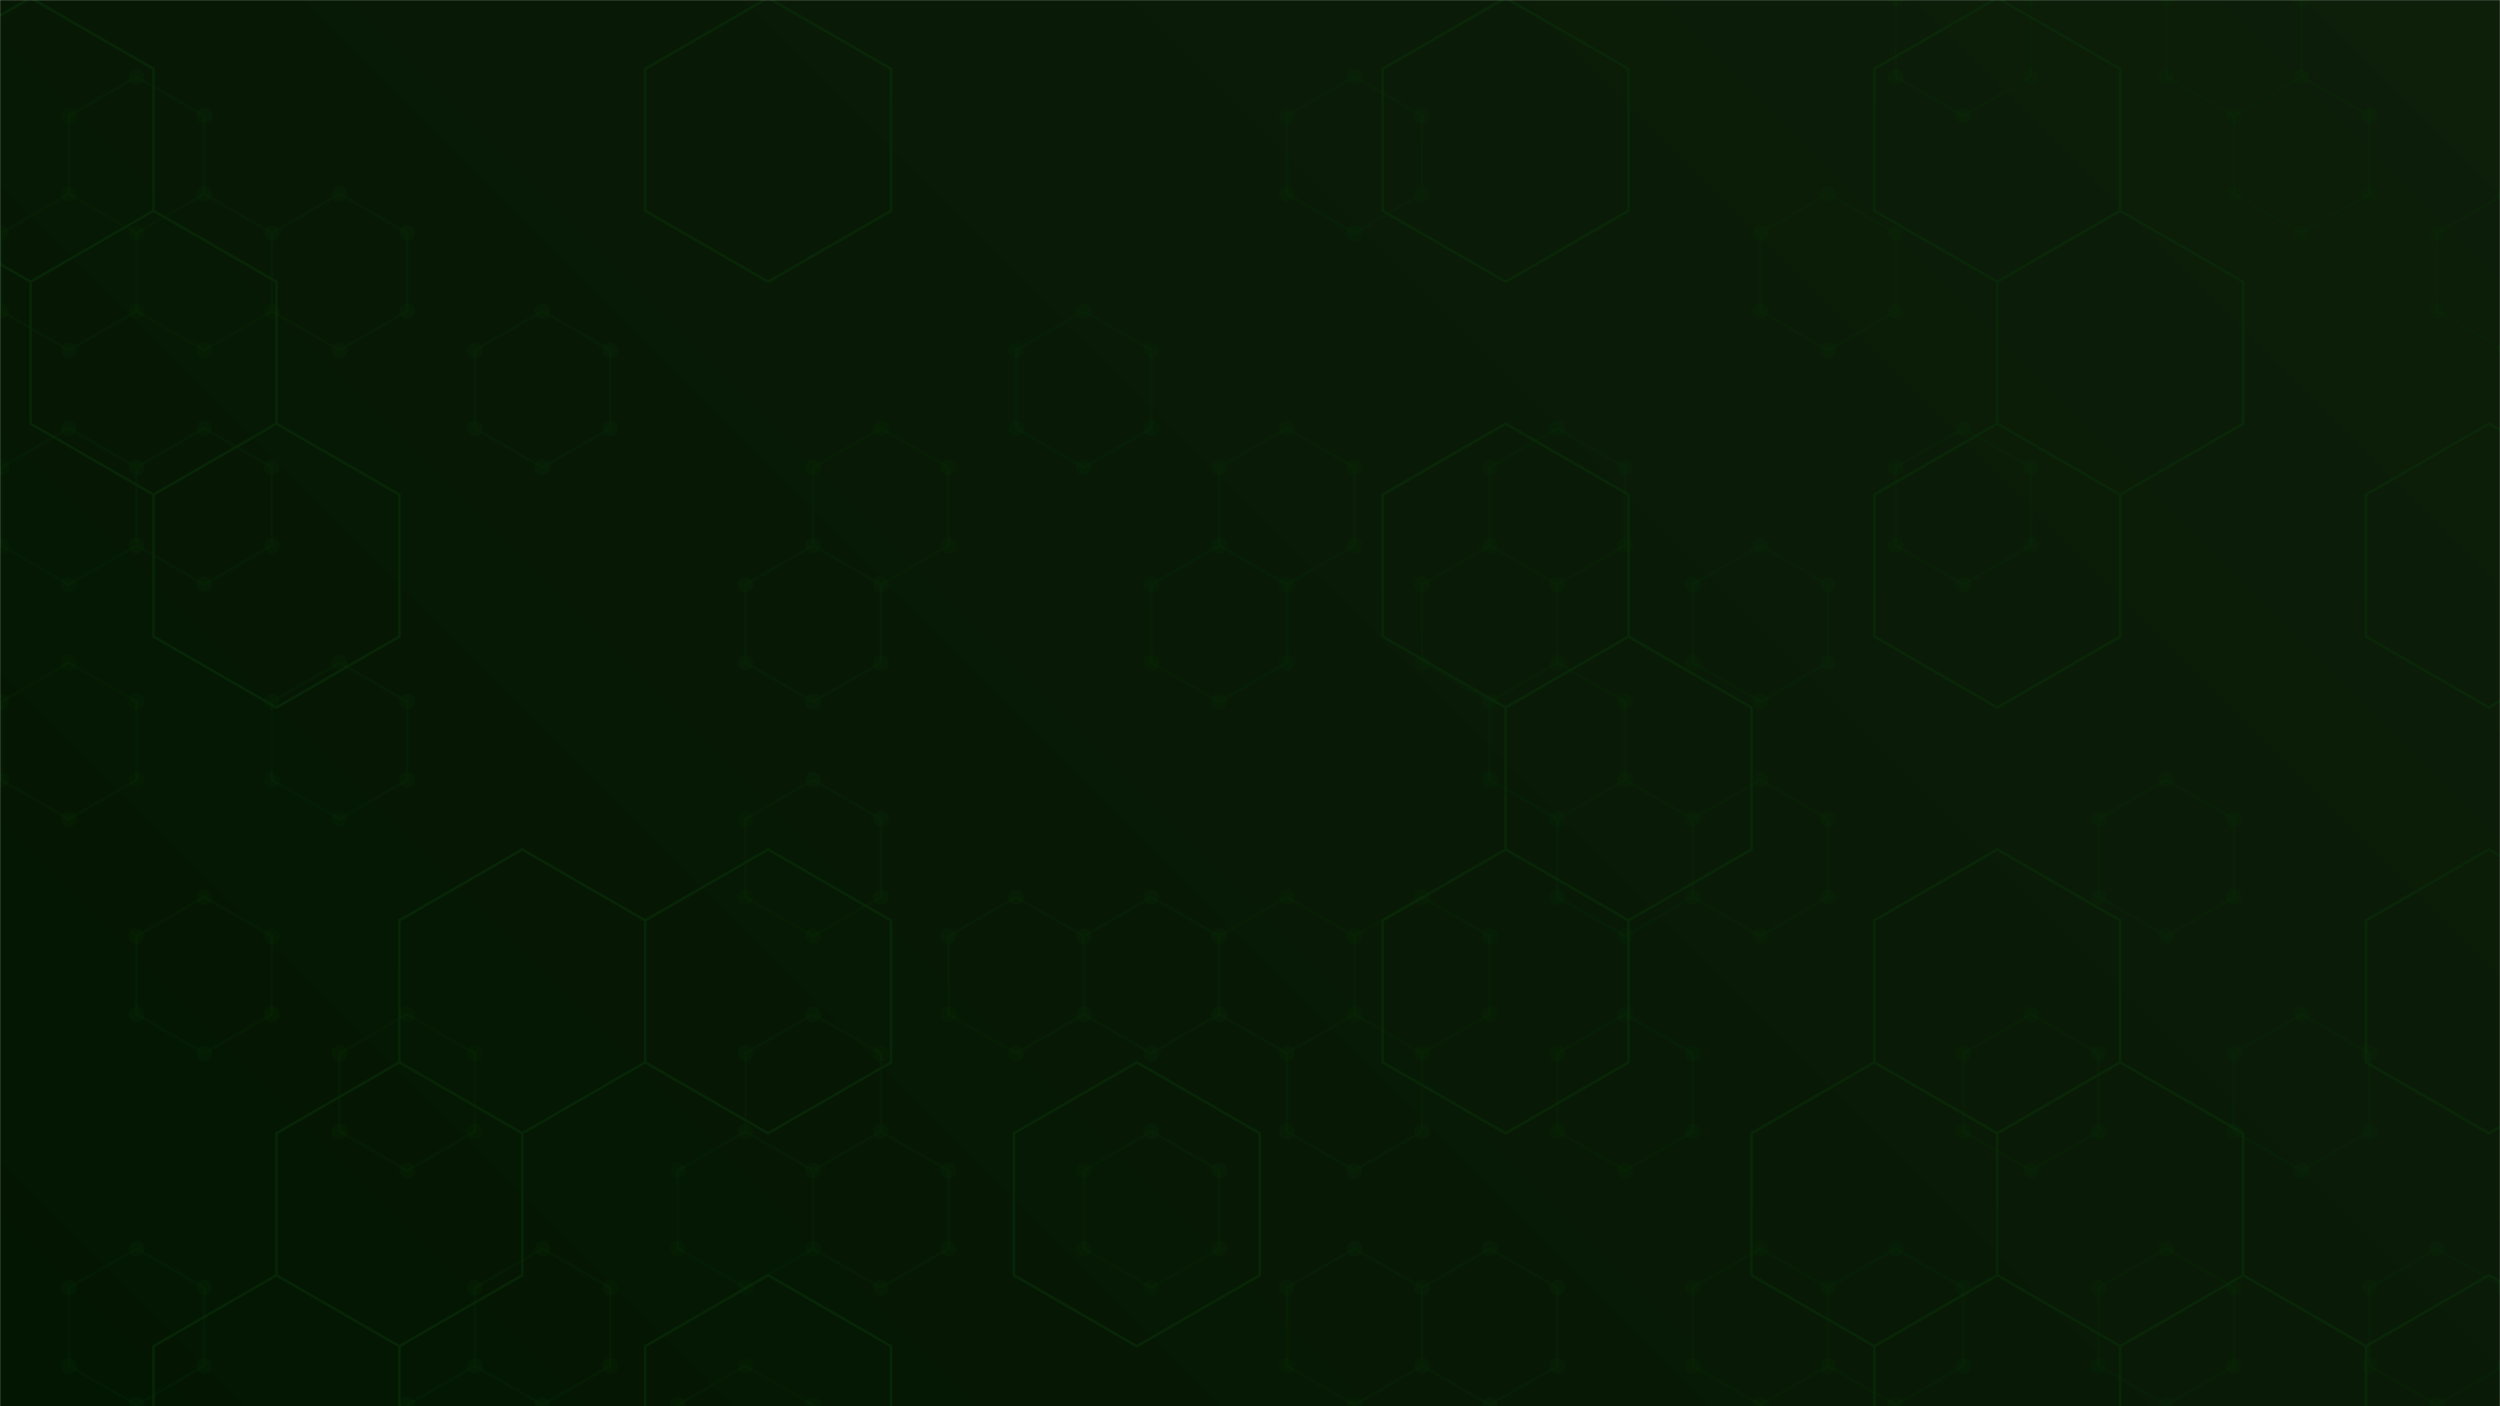 <svg xmlns="http://www.w3.org/2000/svg" version="1.1" xmlns:xlink="http://www.w3.org/1999/xlink" xmlns:svgjs="http://svgjs.com/svgjs" width="1920" height="1080" preserveAspectRatio="none" viewBox="0 0 1920 1080"><g mask="url(&quot;#SvgjsMask4056&quot;)" fill="none"><rect width="1920" height="1080" x="0" y="0" fill="url(#SvgjsLinearGradient4057)"></rect><path d="M104.86 58.97L156.83 88.97L156.83 148.97L104.86 178.97L52.9 148.97L52.9 88.97zM52.9 148.97L104.86 178.97L104.86 238.97L52.9 268.97L0.94 238.97L0.94 178.97zM52.9 328.97L104.86 358.97L104.86 418.97L52.9 448.97L0.94 418.97L0.94 358.97zM52.9 508.97L104.86 538.97L104.86 598.97L52.9 628.97L0.94 598.97L0.94 538.97zM104.86 958.97L156.83 988.97L156.83 1048.97L104.86 1078.97L52.9 1048.97L52.9 988.97zM156.83 148.97L208.79 178.97L208.79 238.97L156.83 268.97L104.86 238.97L104.86 178.97zM156.83 328.97L208.79 358.97L208.79 418.97L156.83 448.97L104.86 418.97L104.86 358.97zM156.83 688.97L208.79 718.97L208.79 778.97L156.83 808.97L104.86 778.97L104.86 718.97zM260.75 148.97L312.71 178.97L312.71 238.97L260.75 268.97L208.79 238.97L208.79 178.97zM260.75 508.97L312.71 538.97L312.71 598.97L260.75 628.97L208.79 598.97L208.79 538.97zM312.71 778.97L364.68 808.97L364.68 868.97L312.71 898.97L260.75 868.97L260.75 808.97zM416.64 238.97L468.6 268.97L468.6 328.97L416.64 358.97L364.68 328.97L364.68 268.97zM416.64 958.97L468.6 988.97L468.6 1048.97L416.64 1078.97L364.68 1048.97L364.68 988.97zM364.68 1048.97L416.64 1078.97L416.64 1138.97L364.68 1168.97L312.71 1138.97L312.71 1078.97zM624.49 418.97L676.46 448.97L676.46 508.97L624.49 538.97L572.53 508.97L572.53 448.97zM624.49 598.97L676.46 628.97L676.46 688.97L624.49 718.97L572.53 688.97L572.53 628.97zM624.49 778.97L676.46 808.97L676.46 868.97L624.49 898.97L572.53 868.97L572.53 808.97zM572.53 868.97L624.49 898.97L624.49 958.97L572.53 988.97L520.57 958.97L520.57 898.97zM572.53 1048.97L624.49 1078.97L624.49 1138.97L572.53 1168.97L520.57 1138.97L520.57 1078.97zM676.46 328.97L728.42 358.97L728.42 418.97L676.46 448.97L624.49 418.97L624.49 358.97zM676.46 868.97L728.42 898.97L728.42 958.97L676.46 988.97L624.49 958.97L624.49 898.97zM832.34 238.97L884.31 268.97L884.31 328.97L832.34 358.97L780.38 328.97L780.38 268.97zM780.38 688.97L832.34 718.97L832.34 778.97L780.38 808.97L728.42 778.97L728.42 718.97zM936.27 418.97L988.23 448.97L988.23 508.97L936.27 538.97L884.31 508.97L884.31 448.97zM884.31 688.97L936.27 718.97L936.27 778.97L884.31 808.97L832.35 778.97L832.35 718.97zM884.31 868.97L936.27 898.97L936.27 958.97L884.31 988.97L832.35 958.97L832.35 898.97zM1040.2 58.97L1092.16 88.97L1092.16 148.97L1040.2 178.97L988.23 148.97L988.23 88.97zM988.23 328.97L1040.2 358.97L1040.2 418.97L988.23 448.97L936.27 418.97L936.27 358.97zM988.23 688.97L1040.2 718.97L1040.2 778.97L988.23 808.97L936.27 778.97L936.27 718.97zM1040.2 778.97L1092.16 808.97L1092.16 868.97L1040.2 898.97L988.23 868.97L988.23 808.97zM1040.2 958.97L1092.16 988.97L1092.16 1048.97L1040.2 1078.97L988.23 1048.97L988.23 988.97zM1144.12 418.97L1196.09 448.97L1196.09 508.97L1144.12 538.97L1092.16 508.97L1092.16 448.97zM1092.16 688.97L1144.12 718.97L1144.12 778.97L1092.16 808.97L1040.2 778.97L1040.2 718.97zM1144.12 958.97L1196.09 988.97L1196.09 1048.97L1144.12 1078.97L1092.16 1048.97L1092.16 988.97zM1196.09 328.97L1248.05 358.97L1248.05 418.97L1196.09 448.97L1144.12 418.97L1144.12 358.97zM1196.09 508.97L1248.05 538.97L1248.05 598.97L1196.09 628.97L1144.12 598.97L1144.12 538.97zM1248.05 598.97L1300.01 628.97L1300.01 688.97L1248.05 718.97L1196.09 688.97L1196.09 628.97zM1248.05 778.97L1300.01 808.97L1300.01 868.97L1248.05 898.97L1196.09 868.97L1196.09 808.97zM1351.98 418.97L1403.94 448.97L1403.94 508.97L1351.98 538.97L1300.01 508.97L1300.01 448.97zM1351.98 598.97L1403.94 628.97L1403.94 688.97L1351.98 718.97L1300.01 688.97L1300.01 628.97zM1351.98 958.97L1403.94 988.97L1403.94 1048.97L1351.98 1078.97L1300.01 1048.97L1300.01 988.97zM1403.94 148.97L1455.9 178.97L1455.9 238.97L1403.94 268.97L1351.98 238.97L1351.98 178.97zM1455.9 958.97L1507.86 988.97L1507.86 1048.97L1455.9 1078.97L1403.94 1048.97L1403.94 988.97zM1507.86 -31.03L1559.83 -1.03L1559.83 58.97L1507.86 88.97L1455.9 58.97L1455.9 -1.03zM1507.86 328.97L1559.83 358.97L1559.83 418.97L1507.86 448.97L1455.9 418.97L1455.9 358.97zM1559.83 778.97L1611.79 808.97L1611.79 868.97L1559.83 898.97L1507.86 868.97L1507.86 808.97zM1663.75 598.97L1715.72 628.97L1715.72 688.97L1663.75 718.97L1611.79 688.97L1611.79 628.97zM1663.75 958.97L1715.72 988.97L1715.72 1048.97L1663.75 1078.97L1611.79 1048.97L1611.79 988.97zM1715.72 -31.03L1767.68 -1.03L1767.68 58.97L1715.72 88.97L1663.75 58.97L1663.75 -1.03zM1767.68 58.97L1819.64 88.97L1819.64 148.97L1767.68 178.97L1715.72 148.97L1715.72 88.97zM1767.68 778.97L1819.64 808.97L1819.64 868.97L1767.68 898.97L1715.72 868.97L1715.72 808.97zM1871.61 958.97L1923.57 988.97L1923.57 1048.97L1871.61 1078.97L1819.64 1048.97L1819.64 988.97zM1923.57 148.97L1975.53 178.97L1975.53 238.97L1923.57 268.97L1871.61 238.97L1871.61 178.97zM1975.53 958.97L2027.49 988.97L2027.49 1048.97L1975.53 1078.97L1923.57 1048.97L1923.57 988.97z" stroke="rgba(9, 48, 9, 0.19)" stroke-width="2"></path><path d="M98.86 58.97 a6 6 0 1 0 12 0 a6 6 0 1 0 -12 0zM150.83 88.97 a6 6 0 1 0 12 0 a6 6 0 1 0 -12 0zM150.83 148.97 a6 6 0 1 0 12 0 a6 6 0 1 0 -12 0zM98.86 178.97 a6 6 0 1 0 12 0 a6 6 0 1 0 -12 0zM46.9 148.97 a6 6 0 1 0 12 0 a6 6 0 1 0 -12 0zM46.9 88.97 a6 6 0 1 0 12 0 a6 6 0 1 0 -12 0zM98.86 238.97 a6 6 0 1 0 12 0 a6 6 0 1 0 -12 0zM46.9 268.97 a6 6 0 1 0 12 0 a6 6 0 1 0 -12 0zM-5.06 238.97 a6 6 0 1 0 12 0 a6 6 0 1 0 -12 0zM-5.06 178.97 a6 6 0 1 0 12 0 a6 6 0 1 0 -12 0zM46.9 328.97 a6 6 0 1 0 12 0 a6 6 0 1 0 -12 0zM98.86 358.97 a6 6 0 1 0 12 0 a6 6 0 1 0 -12 0zM98.86 418.97 a6 6 0 1 0 12 0 a6 6 0 1 0 -12 0zM46.9 448.97 a6 6 0 1 0 12 0 a6 6 0 1 0 -12 0zM-5.06 418.97 a6 6 0 1 0 12 0 a6 6 0 1 0 -12 0zM-5.06 358.97 a6 6 0 1 0 12 0 a6 6 0 1 0 -12 0zM46.9 508.97 a6 6 0 1 0 12 0 a6 6 0 1 0 -12 0zM98.86 538.97 a6 6 0 1 0 12 0 a6 6 0 1 0 -12 0zM98.86 598.97 a6 6 0 1 0 12 0 a6 6 0 1 0 -12 0zM46.9 628.97 a6 6 0 1 0 12 0 a6 6 0 1 0 -12 0zM-5.06 598.97 a6 6 0 1 0 12 0 a6 6 0 1 0 -12 0zM-5.06 538.97 a6 6 0 1 0 12 0 a6 6 0 1 0 -12 0zM98.86 958.97 a6 6 0 1 0 12 0 a6 6 0 1 0 -12 0zM150.83 988.97 a6 6 0 1 0 12 0 a6 6 0 1 0 -12 0zM150.83 1048.97 a6 6 0 1 0 12 0 a6 6 0 1 0 -12 0zM98.86 1078.97 a6 6 0 1 0 12 0 a6 6 0 1 0 -12 0zM46.9 1048.97 a6 6 0 1 0 12 0 a6 6 0 1 0 -12 0zM46.9 988.97 a6 6 0 1 0 12 0 a6 6 0 1 0 -12 0zM202.79 178.97 a6 6 0 1 0 12 0 a6 6 0 1 0 -12 0zM202.79 238.97 a6 6 0 1 0 12 0 a6 6 0 1 0 -12 0zM150.83 268.97 a6 6 0 1 0 12 0 a6 6 0 1 0 -12 0zM150.83 328.97 a6 6 0 1 0 12 0 a6 6 0 1 0 -12 0zM202.79 358.97 a6 6 0 1 0 12 0 a6 6 0 1 0 -12 0zM202.79 418.97 a6 6 0 1 0 12 0 a6 6 0 1 0 -12 0zM150.83 448.97 a6 6 0 1 0 12 0 a6 6 0 1 0 -12 0zM150.83 688.97 a6 6 0 1 0 12 0 a6 6 0 1 0 -12 0zM202.79 718.97 a6 6 0 1 0 12 0 a6 6 0 1 0 -12 0zM202.79 778.97 a6 6 0 1 0 12 0 a6 6 0 1 0 -12 0zM150.83 808.97 a6 6 0 1 0 12 0 a6 6 0 1 0 -12 0zM98.86 778.97 a6 6 0 1 0 12 0 a6 6 0 1 0 -12 0zM98.86 718.97 a6 6 0 1 0 12 0 a6 6 0 1 0 -12 0zM254.75 148.97 a6 6 0 1 0 12 0 a6 6 0 1 0 -12 0zM306.71 178.97 a6 6 0 1 0 12 0 a6 6 0 1 0 -12 0zM306.71 238.97 a6 6 0 1 0 12 0 a6 6 0 1 0 -12 0zM254.75 268.97 a6 6 0 1 0 12 0 a6 6 0 1 0 -12 0zM254.75 508.97 a6 6 0 1 0 12 0 a6 6 0 1 0 -12 0zM306.71 538.97 a6 6 0 1 0 12 0 a6 6 0 1 0 -12 0zM306.71 598.97 a6 6 0 1 0 12 0 a6 6 0 1 0 -12 0zM254.75 628.97 a6 6 0 1 0 12 0 a6 6 0 1 0 -12 0zM202.79 598.97 a6 6 0 1 0 12 0 a6 6 0 1 0 -12 0zM202.79 538.97 a6 6 0 1 0 12 0 a6 6 0 1 0 -12 0zM306.71 778.97 a6 6 0 1 0 12 0 a6 6 0 1 0 -12 0zM358.68 808.97 a6 6 0 1 0 12 0 a6 6 0 1 0 -12 0zM358.68 868.97 a6 6 0 1 0 12 0 a6 6 0 1 0 -12 0zM306.71 898.97 a6 6 0 1 0 12 0 a6 6 0 1 0 -12 0zM254.75 868.97 a6 6 0 1 0 12 0 a6 6 0 1 0 -12 0zM254.75 808.97 a6 6 0 1 0 12 0 a6 6 0 1 0 -12 0zM410.64 238.97 a6 6 0 1 0 12 0 a6 6 0 1 0 -12 0zM462.6 268.97 a6 6 0 1 0 12 0 a6 6 0 1 0 -12 0zM462.6 328.97 a6 6 0 1 0 12 0 a6 6 0 1 0 -12 0zM410.64 358.97 a6 6 0 1 0 12 0 a6 6 0 1 0 -12 0zM358.68 328.97 a6 6 0 1 0 12 0 a6 6 0 1 0 -12 0zM358.68 268.97 a6 6 0 1 0 12 0 a6 6 0 1 0 -12 0zM410.64 958.97 a6 6 0 1 0 12 0 a6 6 0 1 0 -12 0zM462.6 988.97 a6 6 0 1 0 12 0 a6 6 0 1 0 -12 0zM462.6 1048.97 a6 6 0 1 0 12 0 a6 6 0 1 0 -12 0zM410.64 1078.97 a6 6 0 1 0 12 0 a6 6 0 1 0 -12 0zM358.68 1048.97 a6 6 0 1 0 12 0 a6 6 0 1 0 -12 0zM358.68 988.97 a6 6 0 1 0 12 0 a6 6 0 1 0 -12 0zM410.64 1138.97 a6 6 0 1 0 12 0 a6 6 0 1 0 -12 0zM358.68 1168.97 a6 6 0 1 0 12 0 a6 6 0 1 0 -12 0zM306.71 1138.97 a6 6 0 1 0 12 0 a6 6 0 1 0 -12 0zM306.71 1078.97 a6 6 0 1 0 12 0 a6 6 0 1 0 -12 0zM618.49 418.97 a6 6 0 1 0 12 0 a6 6 0 1 0 -12 0zM670.46 448.97 a6 6 0 1 0 12 0 a6 6 0 1 0 -12 0zM670.46 508.97 a6 6 0 1 0 12 0 a6 6 0 1 0 -12 0zM618.49 538.97 a6 6 0 1 0 12 0 a6 6 0 1 0 -12 0zM566.53 508.97 a6 6 0 1 0 12 0 a6 6 0 1 0 -12 0zM566.53 448.97 a6 6 0 1 0 12 0 a6 6 0 1 0 -12 0zM618.49 598.97 a6 6 0 1 0 12 0 a6 6 0 1 0 -12 0zM670.46 628.97 a6 6 0 1 0 12 0 a6 6 0 1 0 -12 0zM670.46 688.97 a6 6 0 1 0 12 0 a6 6 0 1 0 -12 0zM618.49 718.97 a6 6 0 1 0 12 0 a6 6 0 1 0 -12 0zM566.53 688.97 a6 6 0 1 0 12 0 a6 6 0 1 0 -12 0zM566.53 628.97 a6 6 0 1 0 12 0 a6 6 0 1 0 -12 0zM618.49 778.97 a6 6 0 1 0 12 0 a6 6 0 1 0 -12 0zM670.46 808.97 a6 6 0 1 0 12 0 a6 6 0 1 0 -12 0zM670.46 868.97 a6 6 0 1 0 12 0 a6 6 0 1 0 -12 0zM618.49 898.97 a6 6 0 1 0 12 0 a6 6 0 1 0 -12 0zM566.53 868.97 a6 6 0 1 0 12 0 a6 6 0 1 0 -12 0zM566.53 808.97 a6 6 0 1 0 12 0 a6 6 0 1 0 -12 0zM618.49 958.97 a6 6 0 1 0 12 0 a6 6 0 1 0 -12 0zM566.53 988.97 a6 6 0 1 0 12 0 a6 6 0 1 0 -12 0zM514.57 958.97 a6 6 0 1 0 12 0 a6 6 0 1 0 -12 0zM514.57 898.97 a6 6 0 1 0 12 0 a6 6 0 1 0 -12 0zM566.53 1048.97 a6 6 0 1 0 12 0 a6 6 0 1 0 -12 0zM618.49 1078.97 a6 6 0 1 0 12 0 a6 6 0 1 0 -12 0zM618.49 1138.97 a6 6 0 1 0 12 0 a6 6 0 1 0 -12 0zM566.53 1168.97 a6 6 0 1 0 12 0 a6 6 0 1 0 -12 0zM514.57 1138.97 a6 6 0 1 0 12 0 a6 6 0 1 0 -12 0zM514.57 1078.97 a6 6 0 1 0 12 0 a6 6 0 1 0 -12 0zM670.46 328.97 a6 6 0 1 0 12 0 a6 6 0 1 0 -12 0zM722.42 358.97 a6 6 0 1 0 12 0 a6 6 0 1 0 -12 0zM722.42 418.97 a6 6 0 1 0 12 0 a6 6 0 1 0 -12 0zM618.49 358.97 a6 6 0 1 0 12 0 a6 6 0 1 0 -12 0zM722.42 898.97 a6 6 0 1 0 12 0 a6 6 0 1 0 -12 0zM722.42 958.97 a6 6 0 1 0 12 0 a6 6 0 1 0 -12 0zM670.46 988.97 a6 6 0 1 0 12 0 a6 6 0 1 0 -12 0zM826.34 238.97 a6 6 0 1 0 12 0 a6 6 0 1 0 -12 0zM878.31 268.97 a6 6 0 1 0 12 0 a6 6 0 1 0 -12 0zM878.31 328.97 a6 6 0 1 0 12 0 a6 6 0 1 0 -12 0zM826.34 358.97 a6 6 0 1 0 12 0 a6 6 0 1 0 -12 0zM774.38 328.97 a6 6 0 1 0 12 0 a6 6 0 1 0 -12 0zM774.38 268.97 a6 6 0 1 0 12 0 a6 6 0 1 0 -12 0zM774.38 688.97 a6 6 0 1 0 12 0 a6 6 0 1 0 -12 0zM826.34 718.97 a6 6 0 1 0 12 0 a6 6 0 1 0 -12 0zM826.34 778.97 a6 6 0 1 0 12 0 a6 6 0 1 0 -12 0zM774.38 808.97 a6 6 0 1 0 12 0 a6 6 0 1 0 -12 0zM722.42 778.97 a6 6 0 1 0 12 0 a6 6 0 1 0 -12 0zM722.42 718.97 a6 6 0 1 0 12 0 a6 6 0 1 0 -12 0zM930.27 418.97 a6 6 0 1 0 12 0 a6 6 0 1 0 -12 0zM982.23 448.97 a6 6 0 1 0 12 0 a6 6 0 1 0 -12 0zM982.23 508.97 a6 6 0 1 0 12 0 a6 6 0 1 0 -12 0zM930.27 538.97 a6 6 0 1 0 12 0 a6 6 0 1 0 -12 0zM878.31 508.97 a6 6 0 1 0 12 0 a6 6 0 1 0 -12 0zM878.31 448.97 a6 6 0 1 0 12 0 a6 6 0 1 0 -12 0zM878.31 688.97 a6 6 0 1 0 12 0 a6 6 0 1 0 -12 0zM930.27 718.97 a6 6 0 1 0 12 0 a6 6 0 1 0 -12 0zM930.27 778.97 a6 6 0 1 0 12 0 a6 6 0 1 0 -12 0zM878.31 808.97 a6 6 0 1 0 12 0 a6 6 0 1 0 -12 0zM826.35 778.97 a6 6 0 1 0 12 0 a6 6 0 1 0 -12 0zM826.35 718.97 a6 6 0 1 0 12 0 a6 6 0 1 0 -12 0zM878.31 868.97 a6 6 0 1 0 12 0 a6 6 0 1 0 -12 0zM930.27 898.97 a6 6 0 1 0 12 0 a6 6 0 1 0 -12 0zM930.27 958.97 a6 6 0 1 0 12 0 a6 6 0 1 0 -12 0zM878.31 988.97 a6 6 0 1 0 12 0 a6 6 0 1 0 -12 0zM826.35 958.97 a6 6 0 1 0 12 0 a6 6 0 1 0 -12 0zM826.35 898.97 a6 6 0 1 0 12 0 a6 6 0 1 0 -12 0zM1034.2 58.97 a6 6 0 1 0 12 0 a6 6 0 1 0 -12 0zM1086.16 88.97 a6 6 0 1 0 12 0 a6 6 0 1 0 -12 0zM1086.16 148.97 a6 6 0 1 0 12 0 a6 6 0 1 0 -12 0zM1034.2 178.97 a6 6 0 1 0 12 0 a6 6 0 1 0 -12 0zM982.23 148.97 a6 6 0 1 0 12 0 a6 6 0 1 0 -12 0zM982.23 88.97 a6 6 0 1 0 12 0 a6 6 0 1 0 -12 0zM982.23 328.97 a6 6 0 1 0 12 0 a6 6 0 1 0 -12 0zM1034.2 358.97 a6 6 0 1 0 12 0 a6 6 0 1 0 -12 0zM1034.2 418.97 a6 6 0 1 0 12 0 a6 6 0 1 0 -12 0zM930.27 358.97 a6 6 0 1 0 12 0 a6 6 0 1 0 -12 0zM982.23 688.97 a6 6 0 1 0 12 0 a6 6 0 1 0 -12 0zM1034.2 718.97 a6 6 0 1 0 12 0 a6 6 0 1 0 -12 0zM1034.2 778.97 a6 6 0 1 0 12 0 a6 6 0 1 0 -12 0zM982.23 808.97 a6 6 0 1 0 12 0 a6 6 0 1 0 -12 0zM1086.16 808.97 a6 6 0 1 0 12 0 a6 6 0 1 0 -12 0zM1086.16 868.97 a6 6 0 1 0 12 0 a6 6 0 1 0 -12 0zM1034.2 898.97 a6 6 0 1 0 12 0 a6 6 0 1 0 -12 0zM982.23 868.97 a6 6 0 1 0 12 0 a6 6 0 1 0 -12 0zM1034.2 958.97 a6 6 0 1 0 12 0 a6 6 0 1 0 -12 0zM1086.16 988.97 a6 6 0 1 0 12 0 a6 6 0 1 0 -12 0zM1086.16 1048.97 a6 6 0 1 0 12 0 a6 6 0 1 0 -12 0zM1034.2 1078.97 a6 6 0 1 0 12 0 a6 6 0 1 0 -12 0zM982.23 1048.97 a6 6 0 1 0 12 0 a6 6 0 1 0 -12 0zM982.23 988.97 a6 6 0 1 0 12 0 a6 6 0 1 0 -12 0zM1138.12 418.97 a6 6 0 1 0 12 0 a6 6 0 1 0 -12 0zM1190.09 448.97 a6 6 0 1 0 12 0 a6 6 0 1 0 -12 0zM1190.09 508.97 a6 6 0 1 0 12 0 a6 6 0 1 0 -12 0zM1138.12 538.97 a6 6 0 1 0 12 0 a6 6 0 1 0 -12 0zM1086.16 508.97 a6 6 0 1 0 12 0 a6 6 0 1 0 -12 0zM1086.16 448.97 a6 6 0 1 0 12 0 a6 6 0 1 0 -12 0zM1086.16 688.97 a6 6 0 1 0 12 0 a6 6 0 1 0 -12 0zM1138.12 718.97 a6 6 0 1 0 12 0 a6 6 0 1 0 -12 0zM1138.12 778.97 a6 6 0 1 0 12 0 a6 6 0 1 0 -12 0zM1138.12 958.97 a6 6 0 1 0 12 0 a6 6 0 1 0 -12 0zM1190.09 988.97 a6 6 0 1 0 12 0 a6 6 0 1 0 -12 0zM1190.09 1048.97 a6 6 0 1 0 12 0 a6 6 0 1 0 -12 0zM1138.12 1078.97 a6 6 0 1 0 12 0 a6 6 0 1 0 -12 0zM1190.09 328.97 a6 6 0 1 0 12 0 a6 6 0 1 0 -12 0zM1242.05 358.97 a6 6 0 1 0 12 0 a6 6 0 1 0 -12 0zM1242.05 418.97 a6 6 0 1 0 12 0 a6 6 0 1 0 -12 0zM1138.12 358.97 a6 6 0 1 0 12 0 a6 6 0 1 0 -12 0zM1242.05 538.97 a6 6 0 1 0 12 0 a6 6 0 1 0 -12 0zM1242.05 598.97 a6 6 0 1 0 12 0 a6 6 0 1 0 -12 0zM1190.09 628.97 a6 6 0 1 0 12 0 a6 6 0 1 0 -12 0zM1138.12 598.97 a6 6 0 1 0 12 0 a6 6 0 1 0 -12 0zM1294.01 628.97 a6 6 0 1 0 12 0 a6 6 0 1 0 -12 0zM1294.01 688.97 a6 6 0 1 0 12 0 a6 6 0 1 0 -12 0zM1242.05 718.97 a6 6 0 1 0 12 0 a6 6 0 1 0 -12 0zM1190.09 688.97 a6 6 0 1 0 12 0 a6 6 0 1 0 -12 0zM1242.05 778.97 a6 6 0 1 0 12 0 a6 6 0 1 0 -12 0zM1294.01 808.97 a6 6 0 1 0 12 0 a6 6 0 1 0 -12 0zM1294.01 868.97 a6 6 0 1 0 12 0 a6 6 0 1 0 -12 0zM1242.05 898.97 a6 6 0 1 0 12 0 a6 6 0 1 0 -12 0zM1190.09 868.97 a6 6 0 1 0 12 0 a6 6 0 1 0 -12 0zM1190.09 808.97 a6 6 0 1 0 12 0 a6 6 0 1 0 -12 0zM1345.98 418.97 a6 6 0 1 0 12 0 a6 6 0 1 0 -12 0zM1397.94 448.97 a6 6 0 1 0 12 0 a6 6 0 1 0 -12 0zM1397.94 508.97 a6 6 0 1 0 12 0 a6 6 0 1 0 -12 0zM1345.98 538.97 a6 6 0 1 0 12 0 a6 6 0 1 0 -12 0zM1294.01 508.97 a6 6 0 1 0 12 0 a6 6 0 1 0 -12 0zM1294.01 448.97 a6 6 0 1 0 12 0 a6 6 0 1 0 -12 0zM1345.98 598.97 a6 6 0 1 0 12 0 a6 6 0 1 0 -12 0zM1397.94 628.97 a6 6 0 1 0 12 0 a6 6 0 1 0 -12 0zM1397.94 688.97 a6 6 0 1 0 12 0 a6 6 0 1 0 -12 0zM1345.98 718.97 a6 6 0 1 0 12 0 a6 6 0 1 0 -12 0zM1345.98 958.97 a6 6 0 1 0 12 0 a6 6 0 1 0 -12 0zM1397.94 988.97 a6 6 0 1 0 12 0 a6 6 0 1 0 -12 0zM1397.94 1048.97 a6 6 0 1 0 12 0 a6 6 0 1 0 -12 0zM1345.98 1078.97 a6 6 0 1 0 12 0 a6 6 0 1 0 -12 0zM1294.01 1048.97 a6 6 0 1 0 12 0 a6 6 0 1 0 -12 0zM1294.01 988.97 a6 6 0 1 0 12 0 a6 6 0 1 0 -12 0zM1397.94 148.97 a6 6 0 1 0 12 0 a6 6 0 1 0 -12 0zM1449.9 178.97 a6 6 0 1 0 12 0 a6 6 0 1 0 -12 0zM1449.9 238.97 a6 6 0 1 0 12 0 a6 6 0 1 0 -12 0zM1397.94 268.97 a6 6 0 1 0 12 0 a6 6 0 1 0 -12 0zM1345.98 238.97 a6 6 0 1 0 12 0 a6 6 0 1 0 -12 0zM1345.98 178.97 a6 6 0 1 0 12 0 a6 6 0 1 0 -12 0zM1449.9 958.97 a6 6 0 1 0 12 0 a6 6 0 1 0 -12 0zM1501.86 988.97 a6 6 0 1 0 12 0 a6 6 0 1 0 -12 0zM1501.86 1048.97 a6 6 0 1 0 12 0 a6 6 0 1 0 -12 0zM1449.9 1078.97 a6 6 0 1 0 12 0 a6 6 0 1 0 -12 0zM1501.86 -31.03 a6 6 0 1 0 12 0 a6 6 0 1 0 -12 0zM1553.83 -1.03 a6 6 0 1 0 12 0 a6 6 0 1 0 -12 0zM1553.83 58.97 a6 6 0 1 0 12 0 a6 6 0 1 0 -12 0zM1501.86 88.97 a6 6 0 1 0 12 0 a6 6 0 1 0 -12 0zM1449.9 58.97 a6 6 0 1 0 12 0 a6 6 0 1 0 -12 0zM1449.9 -1.03 a6 6 0 1 0 12 0 a6 6 0 1 0 -12 0zM1501.86 328.97 a6 6 0 1 0 12 0 a6 6 0 1 0 -12 0zM1553.83 358.97 a6 6 0 1 0 12 0 a6 6 0 1 0 -12 0zM1553.83 418.97 a6 6 0 1 0 12 0 a6 6 0 1 0 -12 0zM1501.86 448.97 a6 6 0 1 0 12 0 a6 6 0 1 0 -12 0zM1449.9 418.97 a6 6 0 1 0 12 0 a6 6 0 1 0 -12 0zM1449.9 358.97 a6 6 0 1 0 12 0 a6 6 0 1 0 -12 0zM1553.83 778.97 a6 6 0 1 0 12 0 a6 6 0 1 0 -12 0zM1605.79 808.97 a6 6 0 1 0 12 0 a6 6 0 1 0 -12 0zM1605.79 868.97 a6 6 0 1 0 12 0 a6 6 0 1 0 -12 0zM1553.83 898.97 a6 6 0 1 0 12 0 a6 6 0 1 0 -12 0zM1501.86 868.97 a6 6 0 1 0 12 0 a6 6 0 1 0 -12 0zM1501.86 808.97 a6 6 0 1 0 12 0 a6 6 0 1 0 -12 0zM1657.75 598.97 a6 6 0 1 0 12 0 a6 6 0 1 0 -12 0zM1709.72 628.97 a6 6 0 1 0 12 0 a6 6 0 1 0 -12 0zM1709.72 688.97 a6 6 0 1 0 12 0 a6 6 0 1 0 -12 0zM1657.75 718.97 a6 6 0 1 0 12 0 a6 6 0 1 0 -12 0zM1605.79 688.97 a6 6 0 1 0 12 0 a6 6 0 1 0 -12 0zM1605.79 628.97 a6 6 0 1 0 12 0 a6 6 0 1 0 -12 0zM1657.75 958.97 a6 6 0 1 0 12 0 a6 6 0 1 0 -12 0zM1709.72 988.97 a6 6 0 1 0 12 0 a6 6 0 1 0 -12 0zM1709.72 1048.97 a6 6 0 1 0 12 0 a6 6 0 1 0 -12 0zM1657.75 1078.97 a6 6 0 1 0 12 0 a6 6 0 1 0 -12 0zM1605.79 1048.97 a6 6 0 1 0 12 0 a6 6 0 1 0 -12 0zM1605.79 988.97 a6 6 0 1 0 12 0 a6 6 0 1 0 -12 0zM1709.72 -31.03 a6 6 0 1 0 12 0 a6 6 0 1 0 -12 0zM1761.68 -1.03 a6 6 0 1 0 12 0 a6 6 0 1 0 -12 0zM1761.68 58.97 a6 6 0 1 0 12 0 a6 6 0 1 0 -12 0zM1709.72 88.97 a6 6 0 1 0 12 0 a6 6 0 1 0 -12 0zM1657.75 58.97 a6 6 0 1 0 12 0 a6 6 0 1 0 -12 0zM1657.75 -1.03 a6 6 0 1 0 12 0 a6 6 0 1 0 -12 0zM1813.64 88.97 a6 6 0 1 0 12 0 a6 6 0 1 0 -12 0zM1813.64 148.97 a6 6 0 1 0 12 0 a6 6 0 1 0 -12 0zM1761.68 178.97 a6 6 0 1 0 12 0 a6 6 0 1 0 -12 0zM1709.72 148.97 a6 6 0 1 0 12 0 a6 6 0 1 0 -12 0zM1761.68 778.97 a6 6 0 1 0 12 0 a6 6 0 1 0 -12 0zM1813.64 808.97 a6 6 0 1 0 12 0 a6 6 0 1 0 -12 0zM1813.64 868.97 a6 6 0 1 0 12 0 a6 6 0 1 0 -12 0zM1761.68 898.97 a6 6 0 1 0 12 0 a6 6 0 1 0 -12 0zM1709.72 868.97 a6 6 0 1 0 12 0 a6 6 0 1 0 -12 0zM1709.72 808.97 a6 6 0 1 0 12 0 a6 6 0 1 0 -12 0zM1865.61 958.97 a6 6 0 1 0 12 0 a6 6 0 1 0 -12 0zM1917.57 988.97 a6 6 0 1 0 12 0 a6 6 0 1 0 -12 0zM1917.57 1048.97 a6 6 0 1 0 12 0 a6 6 0 1 0 -12 0zM1865.61 1078.97 a6 6 0 1 0 12 0 a6 6 0 1 0 -12 0zM1813.64 1048.97 a6 6 0 1 0 12 0 a6 6 0 1 0 -12 0zM1813.64 988.97 a6 6 0 1 0 12 0 a6 6 0 1 0 -12 0zM1917.57 148.97 a6 6 0 1 0 12 0 a6 6 0 1 0 -12 0zM1969.53 178.97 a6 6 0 1 0 12 0 a6 6 0 1 0 -12 0zM1969.53 238.97 a6 6 0 1 0 12 0 a6 6 0 1 0 -12 0zM1917.57 268.97 a6 6 0 1 0 12 0 a6 6 0 1 0 -12 0zM1865.61 238.97 a6 6 0 1 0 12 0 a6 6 0 1 0 -12 0zM1865.61 178.97 a6 6 0 1 0 12 0 a6 6 0 1 0 -12 0zM1969.53 958.97 a6 6 0 1 0 12 0 a6 6 0 1 0 -12 0zM2021.49 988.97 a6 6 0 1 0 12 0 a6 6 0 1 0 -12 0zM2021.49 1048.97 a6 6 0 1 0 12 0 a6 6 0 1 0 -12 0zM1969.53 1078.97 a6 6 0 1 0 12 0 a6 6 0 1 0 -12 0z" fill="rgba(9, 48, 9, 0.19)"></path><path d="M23.49 -1.62L117.89 52.88L117.89 161.88L23.49 216.38L-70.91 161.88L-70.91 52.88zM117.89 161.88L212.29 216.38L212.29 325.38L117.89 379.88L23.49 325.38L23.49 216.38zM212.29 325.38L306.69 379.88L306.69 488.88L212.29 543.38L117.89 488.88L117.89 379.88zM306.69 815.88L401.09 870.38L401.09 979.38L306.69 1033.88L212.29 979.38L212.29 870.38zM212.29 979.38L306.69 1033.88L306.69 1142.88L212.29 1197.38L117.89 1142.88L117.89 1033.88zM401.09 652.38L495.49 706.88L495.49 815.88L401.09 870.38L306.69 815.88L306.69 706.88zM589.89 -1.62L684.29 52.88L684.29 161.88L589.89 216.38L495.49 161.88L495.49 52.88zM589.89 652.38L684.29 706.88L684.29 815.88L589.89 870.38L495.49 815.88L495.49 706.88zM589.89 979.38L684.29 1033.88L684.29 1142.88L589.89 1197.38L495.49 1142.88L495.49 1033.88zM684.29 1142.88L778.69 1197.38L778.69 1306.38L684.29 1360.88L589.89 1306.38L589.89 1197.38zM873.09 815.88L967.48 870.38L967.48 979.38L873.09 1033.88L778.69 979.38L778.69 870.38zM873.09 1142.88L967.48 1197.38L967.48 1306.38L873.09 1360.88L778.69 1306.38L778.69 1197.38zM1156.28 -1.62L1250.68 52.88L1250.68 161.88L1156.28 216.38L1061.88 161.88L1061.88 52.88zM1156.28 325.38L1250.68 379.88L1250.68 488.88L1156.28 543.38L1061.88 488.88L1061.88 379.88zM1250.68 488.88L1345.08 543.38L1345.08 652.38L1250.68 706.88L1156.28 652.38L1156.28 543.38zM1156.28 652.38L1250.68 706.88L1250.68 815.88L1156.28 870.38L1061.88 815.88L1061.88 706.88zM1439.48 815.88L1533.88 870.38L1533.88 979.38L1439.48 1033.88L1345.08 979.38L1345.08 870.38zM1533.88 -1.62L1628.28 52.88L1628.28 161.88L1533.88 216.38L1439.48 161.88L1439.48 52.88zM1628.28 161.88L1722.68 216.38L1722.68 325.38L1628.28 379.88L1533.88 325.38L1533.88 216.38zM1533.88 325.38L1628.28 379.88L1628.28 488.88L1533.88 543.38L1439.48 488.88L1439.48 379.88zM1533.88 652.38L1628.28 706.88L1628.28 815.88L1533.88 870.38L1439.48 815.88L1439.48 706.88zM1628.28 815.88L1722.68 870.38L1722.68 979.38L1628.28 1033.88L1533.88 979.38L1533.88 870.38zM1533.88 979.38L1628.28 1033.88L1628.28 1142.88L1533.88 1197.38L1439.48 1142.88L1439.48 1033.88zM1722.68 979.38L1817.08 1033.88L1817.08 1142.88L1722.68 1197.38L1628.28 1142.88L1628.28 1033.88zM1817.08 1142.88L1911.48 1197.38L1911.48 1306.38L1817.08 1360.88L1722.68 1306.38L1722.68 1197.38zM1911.48 325.38L2005.88 379.88L2005.88 488.88L1911.48 543.38L1817.08 488.88L1817.08 379.88zM1911.48 652.38L2005.88 706.88L2005.88 815.88L1911.48 870.38L1817.08 815.88L1817.08 706.88zM1911.48 979.38L2005.88 1033.88L2005.88 1142.88L1911.48 1197.38L1817.08 1142.88L1817.08 1033.88z" stroke="rgba(9, 48, 9, 0.56)" stroke-width="2"></path></g><defs><mask id="SvgjsMask4056"><rect width="1920" height="1080" fill="#ffffff"></rect></mask><linearGradient x1="10.94%" y1="119.44%" x2="89.06%" y2="-19.44%" gradientUnits="userSpaceOnUse" id="SvgjsLinearGradient4057"><stop stop-color="rgba(3, 22, 2, 1)" offset="0"></stop><stop stop-color="rgba(13, 30, 9, 1)" offset="1"></stop></linearGradient></defs></svg>